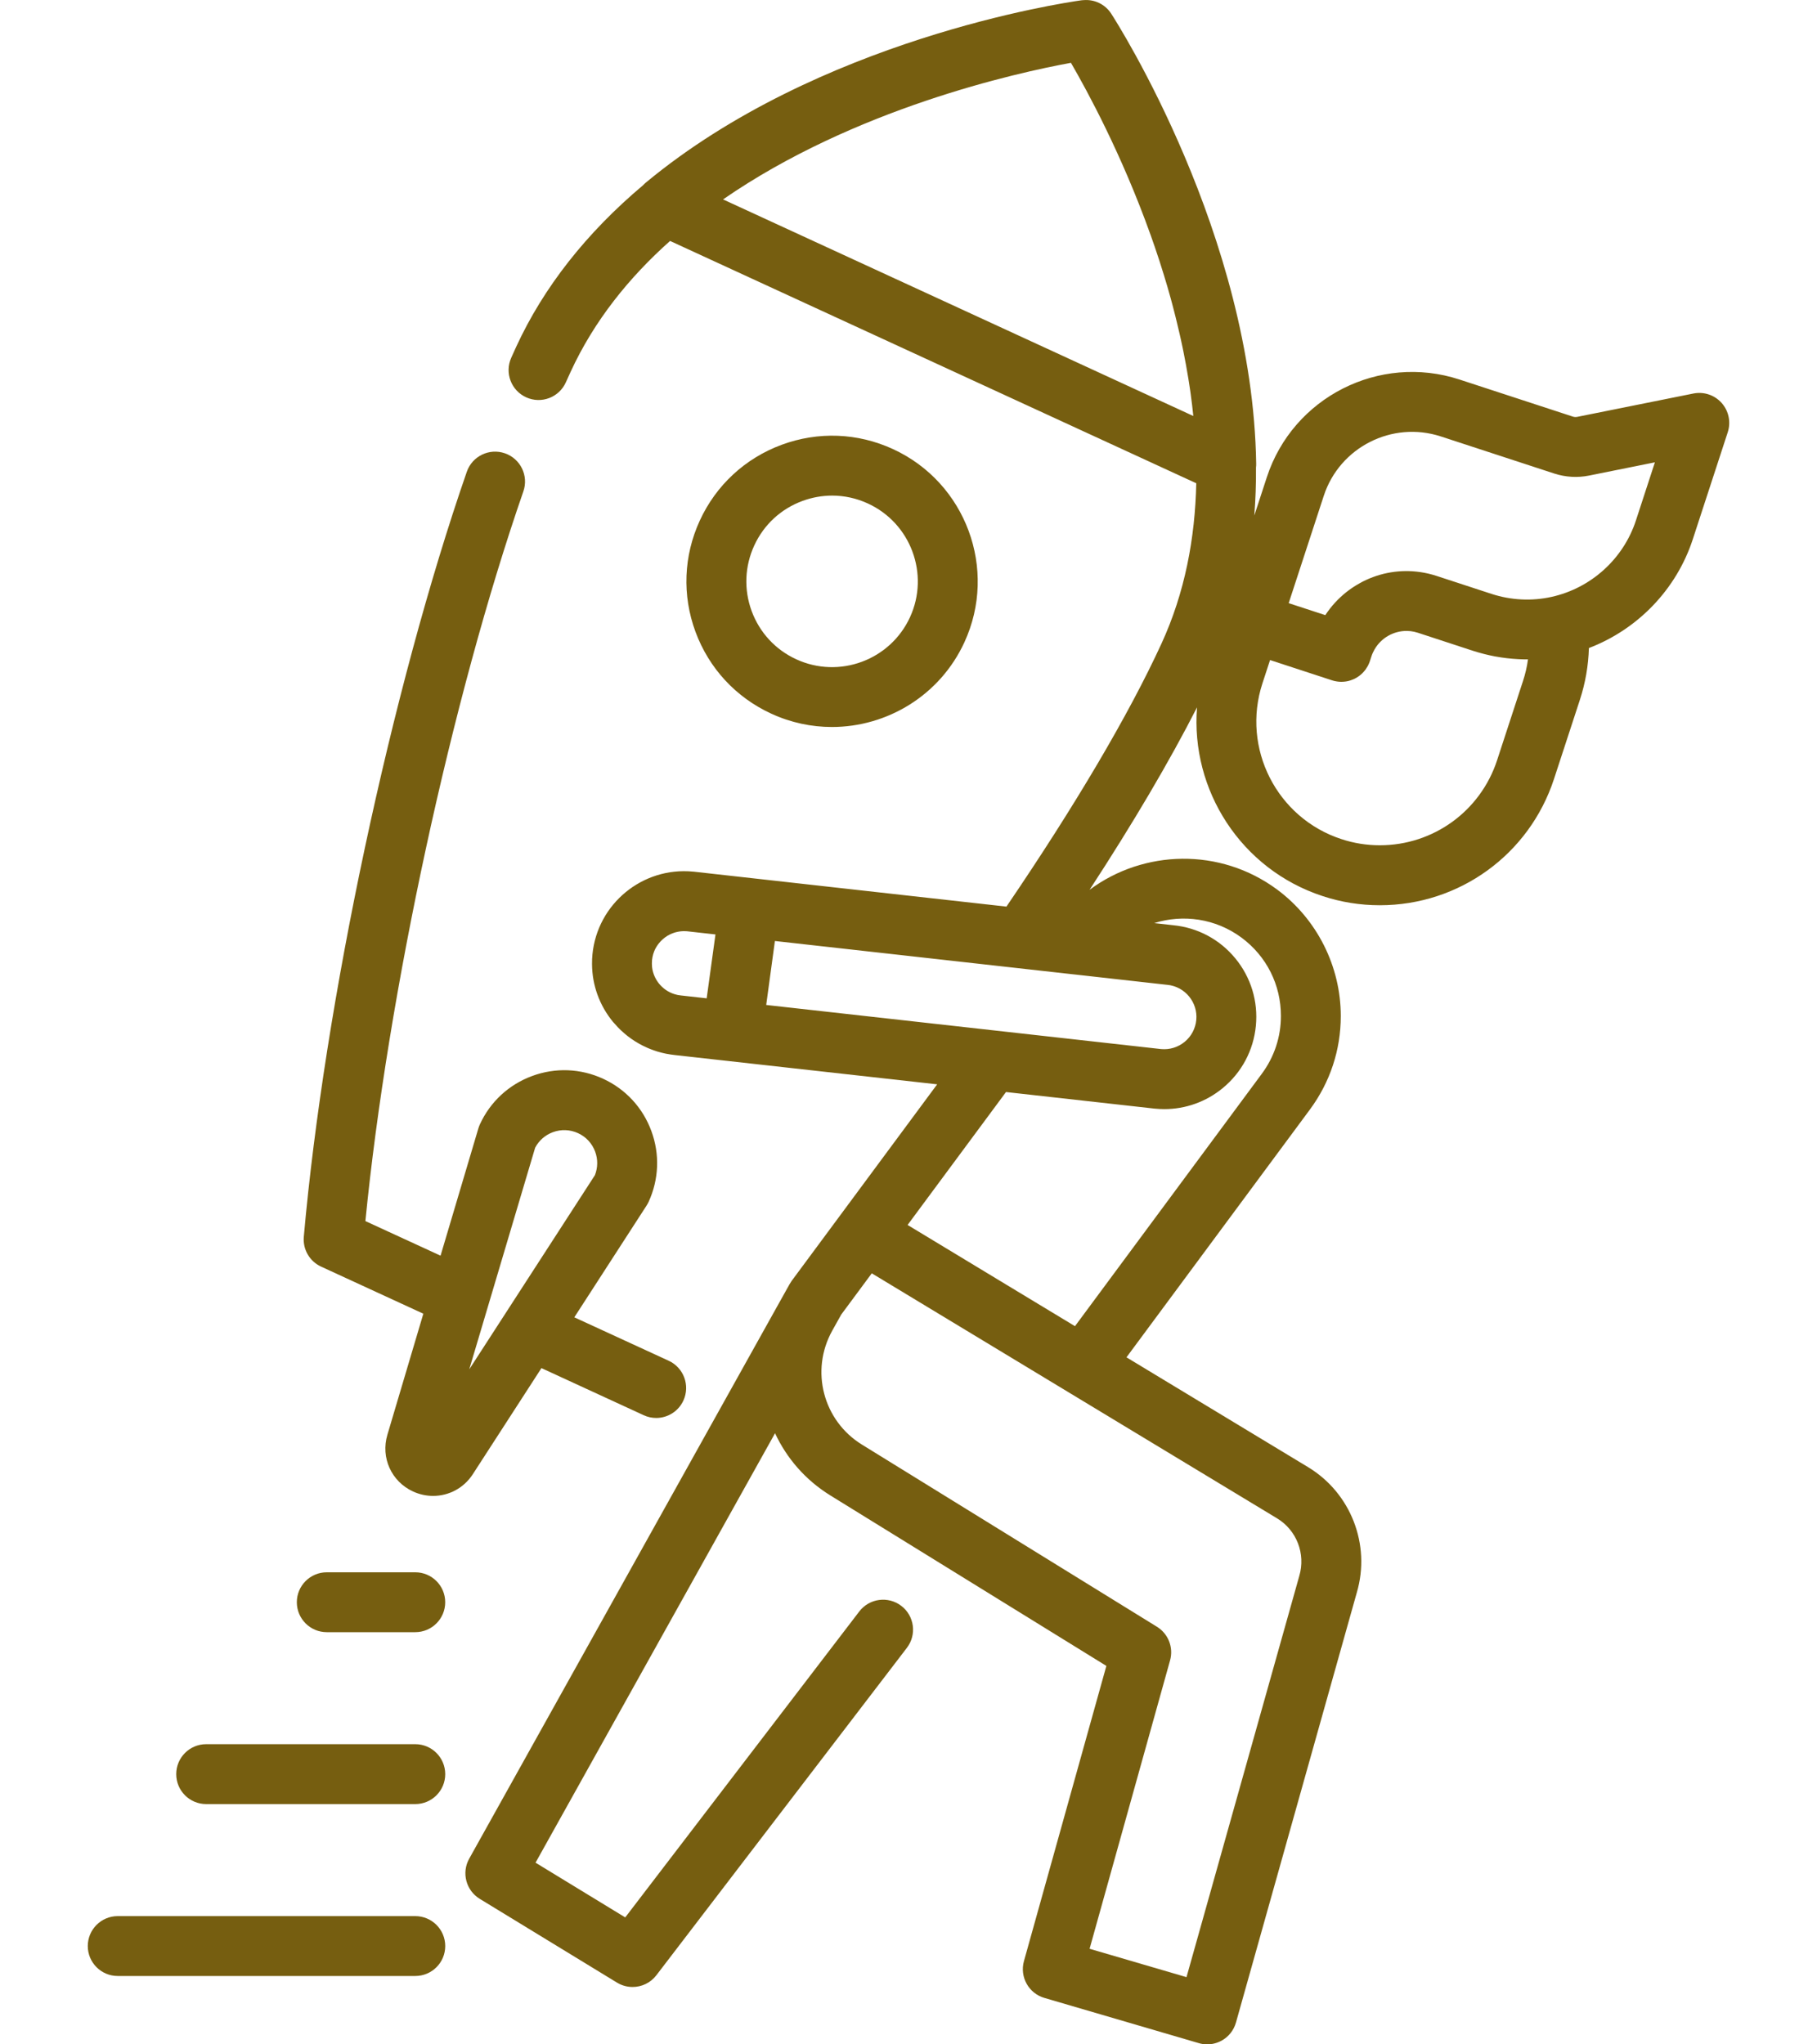 <?xml version="1.0" encoding="utf-8"?>
<!-- Generator: Adobe Illustrator 16.0.0, SVG Export Plug-In . SVG Version: 6.00 Build 0)  -->
<!DOCTYPE svg PUBLIC "-//W3C//DTD SVG 1.1 Tiny//EN" "http://www.w3.org/Graphics/SVG/1.1/DTD/svg11-tiny.dtd">
<svg version="1.1" baseProfile="tiny" id="Capa_1" xmlns="http://www.w3.org/2000/svg" xmlns:xlink="http://www.w3.org/1999/xlink"
	 x="0px" y="0px" width="80px" height="90px" viewBox="0 0 80 90" xml:space="preserve">
<g>
	<path fill="#765E10" d="M33.956,31.417c0.866,0.399,1.776,0.588,2.672,0.588c2.427,0,4.752-1.385,5.833-3.729
		c1.479-3.211,0.069-7.027-3.143-8.505c-1.555-0.716-3.296-0.784-4.903-0.19c-1.606,0.594-2.885,1.776-3.602,3.332
		c-0.717,1.556-0.785,3.297-0.191,4.903C31.217,29.423,32.4,30.701,33.956,31.417z M33.208,24.016
		c0.421-0.917,1.175-1.613,2.121-1.962c0.426-0.157,0.869-0.236,1.31-0.236c0.537,0,1.073,0.117,1.576,0.349
		c1.89,0.87,2.72,3.118,1.85,5.007c-0.871,1.891-3.117,2.721-5.008,1.85c-0.916-0.421-1.612-1.175-1.962-2.121
		C32.747,25.957,32.787,24.931,33.208,24.016z"/>
	<path fill="#765E10" d="M23.839,60.229l4.501,2.073c0.178,0.083,0.366,0.122,0.551,0.122c0.499,0,0.976-0.285,1.198-0.768
		c0.304-0.662,0.015-1.445-0.646-1.75l-4.157-1.913l3.179-4.916c0.034-0.052,0.064-0.107,0.091-0.164
		c0.456-0.991,0.5-2.103,0.121-3.126c-0.378-1.024-1.132-1.84-2.124-2.297c-0.992-0.456-2.103-0.5-3.126-0.12
		c-1.024,0.378-1.84,1.132-2.296,2.123c-0.027,0.058-0.048,0.116-0.067,0.176l-1.667,5.61l-3.309-1.522
		c0.979-9.969,3.798-23.023,6.955-32.124c0.239-0.688-0.125-1.439-0.813-1.677s-1.439,0.125-1.677,0.813
		c-3.318,9.564-6.27,23.414-7.177,33.679c-0.049,0.555,0.256,1.081,0.762,1.313l4.501,2.073l-1.583,5.33l0,0
		c-0.3,1.007,0.176,2.058,1.131,2.497c0.287,0.132,0.587,0.194,0.884,0.194c0.688,0,1.35-0.342,1.748-0.958L23.839,60.229z
		 M23.562,50.525c0.167-0.316,0.441-0.557,0.78-0.682c0.364-0.135,0.757-0.119,1.109,0.043s0.619,0.45,0.753,0.814
		c0.125,0.339,0.12,0.704-0.012,1.037l-5.531,8.546L23.562,50.525z"/>
	<path fill="#765E10" d="M75.803,17.741c-0.312-0.351-0.786-0.509-1.245-0.417l-5.111,1.027c-0.065,0.014-0.134,0.01-0.197-0.011
		l-4.994-1.633c-3.525-1.151-7.328,0.778-8.479,4.301l-0.552,1.688c0.055-0.69,0.08-1.395,0.074-2.113
		c0.007-0.056,0.011-0.113,0.009-0.171C55.155,10.357,49.18,0.995,48.925,0.601c-0.266-0.412-0.737-0.638-1.223-0.595
		c-0.021,0.002-0.04,0.001-0.061,0.004c-0.008,0-0.022,0.003-0.042,0.005c-0.861,0.121-11.576,1.731-19.162,8.022
		c-0.044,0.037-0.086,0.076-0.125,0.118c-2.492,2.098-4.377,4.489-5.587,7.117l-0.216,0.478c-0.299,0.664-0.003,1.444,0.661,1.743
		c0.664,0.3,1.443,0.004,1.743-0.66l0.21-0.463c1.039-2.257,2.58-4.161,4.379-5.763L52.67,21.275
		c-0.052,2.407-0.497,4.814-1.539,7.074c-1.437,3.122-3.789,7.11-6.819,11.563l-13.777-1.539c-0.006-0.001-0.013-0.001-0.019-0.001
		c-2.228-0.218-4.215,1.419-4.432,3.646c-0.002,0.025-0.003,0.051-0.005,0.077c-0.003,0.042-0.008,0.085-0.01,0.127
		c0,0.018,0,0.036,0,0.054c-0.001,0.051-0.003,0.102-0.003,0.153c0,0.006,0,0.012,0,0.017c0.006,0.927,0.327,1.816,0.924,2.542
		c0.018,0.021,0.037,0.04,0.055,0.06c0.051,0.06,0.104,0.119,0.16,0.177c0.041,0.042,0.083,0.083,0.124,0.124
		c0.051,0.047,0.102,0.094,0.154,0.138c0.051,0.044,0.101,0.084,0.153,0.127c0.05,0.037,0.101,0.075,0.152,0.112
		c0.055,0.039,0.111,0.076,0.168,0.113c0.058,0.036,0.117,0.071,0.177,0.105c0.051,0.028,0.102,0.056,0.153,0.083
		c0.076,0.038,0.151,0.074,0.229,0.107c0.037,0.017,0.074,0.031,0.111,0.046c0.096,0.038,0.192,0.072,0.291,0.104
		c0.021,0.006,0.041,0.012,0.061,0.018c0.111,0.032,0.222,0.061,0.337,0.084c0.009,0.002,0.017,0.004,0.026,0.005
		c0.124,0.023,0.25,0.043,0.378,0.057l11.543,1.288l-4.277,5.777c-0.001,0.002-0.003,0.005-0.005,0.007l-2.117,2.859
		c-0.004,0.006-0.007,0.012-0.012,0.017c-0.034,0.05-0.066,0.101-0.095,0.152v0.001c-0.001,0.004-0.005,0.007-0.007,0.012
		l-0.409,0.732c-0.003,0.008-0.008,0.014-0.012,0.021l-13.67,24.512c-0.346,0.618-0.14,1.399,0.465,1.768l6.043,3.688
		c0.214,0.13,0.452,0.192,0.686,0.192c0.398,0,0.79-0.18,1.048-0.518l11.029-14.413c0.442-0.577,0.333-1.405-0.246-1.847
		c-0.579-0.442-1.405-0.333-1.849,0.245l-10.306,13.47l-3.949-2.409l9.06-16.244l1.485-2.662c0.509,1.095,1.334,2.059,2.438,2.74
		l12.15,7.503l-3.629,12.996c-0.194,0.696,0.207,1.418,0.899,1.62l6.796,1.99C52.9,89.982,53.025,90,53.149,90
		c0.222,0,0.441-0.057,0.639-0.165c0.308-0.17,0.534-0.457,0.63-0.797l5.321-18.93c0.619-2.112-0.265-4.383-2.149-5.521
		l-7.993-4.833l8.076-10.908c0.89-1.204,1.36-2.627,1.36-4.116c0-2.187-1.048-4.269-2.805-5.571
		c-2.509-1.855-5.871-1.759-8.256,0.014c1.927-2.954,3.527-5.671,4.731-8.032c-0.288,3.63,1.927,7.131,5.537,8.31
		c0.812,0.267,1.655,0.401,2.51,0.401c3.502,0,6.585-2.236,7.672-5.564l1.139-3.482c0,0,0,0,0-0.001
		c0.243-0.745,0.373-1.507,0.396-2.276c2.146-0.82,3.854-2.579,4.575-4.791l1.538-4.708C76.216,18.581,76.114,18.091,75.803,17.741z
		 M31.835,8.779c5.771-3.991,12.901-5.571,15.317-6.014c0.73,1.258,2.236,4.034,3.492,7.538c0.005,0.015,0.01,0.028,0.016,0.042
		c0.124,0.349,0.246,0.704,0.364,1.066c0.015,0.043,0.028,0.087,0.043,0.131c0.042,0.133,0.086,0.267,0.126,0.402
		c0.016,0.051,0.033,0.104,0.049,0.156c0.052,0.169,0.103,0.34,0.154,0.511c0.015,0.053,0.029,0.106,0.045,0.159
		c0.034,0.121,0.069,0.242,0.103,0.364c0.021,0.083,0.045,0.166,0.067,0.248c0.025,0.094,0.05,0.188,0.074,0.284
		c0.023,0.09,0.048,0.18,0.069,0.271c0.025,0.099,0.049,0.197,0.072,0.296c0.039,0.163,0.079,0.326,0.116,0.49
		c0.018,0.073,0.034,0.145,0.049,0.218c0.025,0.112,0.049,0.224,0.072,0.335c0.014,0.064,0.026,0.128,0.04,0.193
		c0.08,0.395,0.152,0.793,0.218,1.195c0.009,0.052,0.018,0.104,0.025,0.157c0.021,0.126,0.039,0.253,0.058,0.379
		c0.007,0.051,0.015,0.101,0.021,0.151c0.044,0.319,0.082,0.641,0.115,0.963L31.835,8.779z M31.114,43.95l-1.111-0.124
		c-0.006,0-0.013-0.001-0.019-0.002c-0.048-0.004-0.096-0.012-0.143-0.021c-0.006,0-0.011-0.002-0.017-0.004
		c-0.598-0.127-1.045-0.626-1.115-1.225c0-0.004-0.001-0.01-0.001-0.016c-0.004-0.034-0.005-0.069-0.005-0.105
		c0-0.013-0.001-0.026-0.001-0.038c0-0.034,0.002-0.067,0.004-0.102c0.001-0.014,0.001-0.027,0.001-0.041
		c0.001-0.009,0.002-0.018,0.004-0.027c0.004-0.038,0.01-0.075,0.017-0.111c0.004-0.02,0.01-0.04,0.015-0.06
		c0.006-0.025,0.011-0.05,0.018-0.075c0.007-0.022,0.016-0.043,0.023-0.065c0.007-0.021,0.014-0.042,0.022-0.062
		c0.01-0.023,0.02-0.046,0.03-0.067c0.009-0.018,0.017-0.036,0.026-0.053c0.012-0.023,0.026-0.046,0.039-0.067
		c0.009-0.015,0.019-0.031,0.028-0.046c0.015-0.023,0.031-0.045,0.047-0.066c0.01-0.014,0.02-0.026,0.03-0.039
		c0.018-0.022,0.036-0.044,0.055-0.065c0.011-0.011,0.02-0.022,0.031-0.034c0.02-0.021,0.041-0.041,0.062-0.061
		c0.01-0.009,0.021-0.019,0.032-0.029c0.022-0.02,0.045-0.038,0.068-0.056c0.011-0.008,0.021-0.017,0.033-0.025
		c0.024-0.017,0.048-0.035,0.074-0.051c0.011-0.007,0.023-0.014,0.035-0.022c0.026-0.015,0.052-0.03,0.079-0.043
		c0.012-0.007,0.025-0.012,0.037-0.018c0.026-0.013,0.054-0.025,0.082-0.036c0.014-0.006,0.028-0.01,0.041-0.015
		c0.027-0.01,0.055-0.021,0.083-0.029c0.015-0.004,0.031-0.008,0.047-0.012c0.027-0.007,0.055-0.015,0.083-0.019
		c0.018-0.003,0.035-0.006,0.053-0.009c0.027-0.004,0.052-0.009,0.08-0.011c0.022-0.002,0.044-0.002,0.066-0.004
		c0.023-0.001,0.047-0.003,0.07-0.003c0.045,0,0.091,0.001,0.137,0.006l0.461,0.052l0.786,0.087L31.114,43.95z M56.226,66.842
		L56.226,66.842c0.862,0.521,1.267,1.559,0.979,2.539l-4.965,17.66l-4.267-1.249l3.544-12.698c0.158-0.565-0.077-1.167-0.576-1.477
		l-12.994-8.022c-1.707-1.055-2.28-3.252-1.309-5.006l0.4-0.717l1.345-1.816l4.497,2.718L56.226,66.842z M54.66,41.276
		c1.104,0.818,1.737,2.076,1.737,3.452c0,0.919-0.291,1.802-0.844,2.547l-8.223,11.108l-2.953-1.785l-4.417-2.671l4.333-5.852
		l6.551,0.731c0.007,0.001,0.014,0.001,0.019,0.001c0.135,0.013,0.268,0.02,0.399,0.02c0.938,0,1.838-0.321,2.572-0.924
		c0.836-0.688,1.355-1.663,1.46-2.741c0.104-1.079-0.216-2.134-0.904-2.971c-0.686-0.834-1.656-1.353-2.731-1.459l-0.84-0.094
		C52.082,40.24,53.515,40.43,54.66,41.276z M51.374,43.354c0.007,0.001,0.013,0.001,0.019,0.001c0.78,0.076,1.354,0.772,1.277,1.552
		c-0.038,0.377-0.219,0.719-0.512,0.959c-0.292,0.239-0.658,0.352-1.033,0.318l-17.39-1.942l0.383-2.816l13.149,1.469
		c0.004,0.001,0.008,0.001,0.015,0.001L51.374,43.354z M67.055,29.982l-1.139,3.483c-0.732,2.241-2.807,3.747-5.165,3.747
		c-0.574,0-1.142-0.09-1.69-0.271c-2.848-0.93-4.408-4.005-3.479-6.854l0.337-1.029l2.731,0.893c0.06,0.021,0.121,0.034,0.183,0.044
		c0.013,0.002,0.027,0.005,0.04,0.007c0.06,0.009,0.12,0.013,0.18,0.014c0.002,0,0.005,0,0.007,0c0.005,0,0.011-0.001,0.016-0.001
		c0.058,0,0.116-0.005,0.172-0.013c0.009-0.001,0.019-0.003,0.027-0.004c0.06-0.009,0.117-0.024,0.176-0.042
		c0.011-0.003,0.021-0.007,0.03-0.011c0.058-0.02,0.115-0.042,0.169-0.069l0,0c0.056-0.028,0.107-0.061,0.158-0.095
		c0.009-0.006,0.019-0.014,0.029-0.02c0.048-0.036,0.095-0.073,0.138-0.116c0.006-0.006,0.012-0.013,0.018-0.019
		c0.04-0.039,0.076-0.081,0.11-0.125c0.006-0.008,0.013-0.016,0.019-0.023c0.034-0.049,0.067-0.101,0.097-0.154
		c0.007-0.011,0.012-0.023,0.018-0.035c0.028-0.057,0.054-0.115,0.075-0.178l0.071-0.218c0.017-0.052,0.036-0.104,0.06-0.153
		c0.003-0.008,0.008-0.015,0.011-0.022c0.02-0.042,0.041-0.084,0.063-0.124c0-0.002,0.002-0.004,0.003-0.005
		c0.291-0.507,0.837-0.817,1.415-0.813c0.005,0,0.01,0,0.015,0c0.041,0.001,0.083,0.004,0.125,0.008
		c0.013,0.001,0.023,0.001,0.035,0.002c0.037,0.004,0.074,0.011,0.11,0.019c0.016,0.003,0.033,0.005,0.051,0.009
		c0.053,0.012,0.104,0.026,0.156,0.042l2.417,0.792c0.149,0.049,0.3,0.09,0.45,0.13c0.025,0.007,0.051,0.014,0.075,0.02
		c0.149,0.037,0.299,0.07,0.449,0.099c0.019,0.003,0.037,0.006,0.056,0.009c0.315,0.057,0.633,0.094,0.951,0.111
		c0.018,0.001,0.036,0.001,0.054,0.003c0.132,0.006,0.264,0.01,0.396,0.009C67.231,29.352,67.158,29.669,67.055,29.982z
		 M72.026,22.917c-0.552,1.686-1.972,2.973-3.709,3.359c-0.876,0.195-1.793,0.149-2.652-0.132l-2.417-0.791
		c-0.109-0.036-0.218-0.065-0.327-0.092c-0.015-0.003-0.026-0.006-0.04-0.01c-0.109-0.025-0.218-0.046-0.327-0.062
		c-0.009-0.001-0.018-0.002-0.025-0.004c-0.86-0.125-1.737,0.016-2.529,0.418c-0.044,0.021-0.085,0.046-0.127,0.069
		c-0.01,0.005-0.018,0.009-0.026,0.015c-0.401,0.223-0.757,0.506-1.06,0.836c-0.005,0.004-0.009,0.008-0.013,0.013
		c-0.074,0.081-0.145,0.165-0.212,0.251c-0.003,0.004-0.006,0.007-0.009,0.011c-0.07,0.092-0.138,0.185-0.202,0.282l-1.607-0.525
		l-0.005-0.002l1.545-4.726c0.699-2.14,3.01-3.312,5.152-2.614l4.993,1.633c0.496,0.162,1.027,0.193,1.537,0.09l2.897-0.583
		L72.026,22.917z"/>
	<path fill="#765E10" d="M18.283,84.354H5.183c-0.728,0-1.318,0.59-1.318,1.318s0.59,1.318,1.318,1.318h13.101
		c0.729,0,1.319-0.59,1.319-1.318S19.012,84.354,18.283,84.354z"/>
	<path fill="#765E10" d="M18.283,76.785H9.078c-0.729,0-1.319,0.59-1.319,1.319c0,0.728,0.59,1.318,1.319,1.318h9.206
		c0.729,0,1.319-0.591,1.319-1.318C19.602,77.375,19.012,76.785,18.283,76.785z"/>
	<path fill="#765E10" d="M18.283,69.218h-3.896c-0.728,0-1.318,0.59-1.318,1.318s0.59,1.318,1.318,1.318h3.896
		c0.729,0,1.319-0.59,1.319-1.318S19.012,69.218,18.283,69.218z"/>
</g>
</svg>
